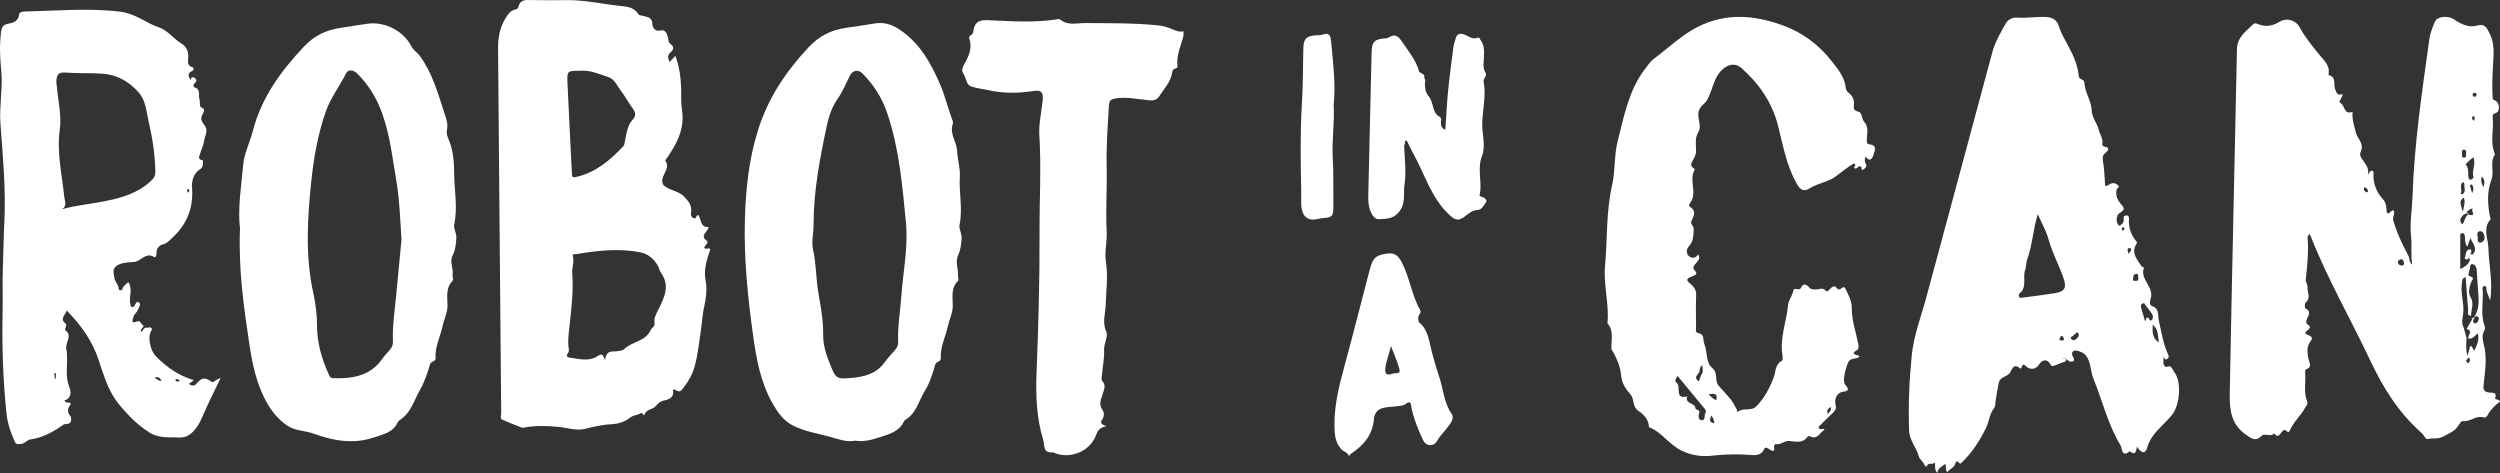 <?xml version="1.0" encoding="UTF-8"?>
<svg width="148px" height="28px" viewBox="0 0 148 28" version="1.1" xmlns="http://www.w3.org/2000/svg" xmlns:xlink="http://www.w3.org/1999/xlink">
    <rect x="0" y="0" width="148" height="28" fill="#333333" stroke="none"/>
    <!-- Generator: Sketch 56.3 (81716) - https://sketch.com -->
    <title>Group 5</title>
    <desc>Created with Sketch.</desc>
    <g id="Page-1" stroke="none" stroke-width="1" fill="none" fill-rule="evenodd">
        <g id="Desktop-HD-Copy" transform="translate(-65, -11)" fill="#FFFFFF">
            <g id="Group-5" transform="translate(65, 11)">
                <path d="M127.441,19.204 C127.72,19.525 127.72,19.525 127.805,20.284 C127.371,19.983 127.433,19.605 127.441,19.204 M127.17,18.813 C126.967,18.736 127.116,18.982 126.981,18.997 C126.907,18.74 126.833,18.497 126.766,18.255 C126.736,18.146 126.715,18.021 126.845,17.965 C126.97,17.913 126.994,18.048 127.047,18.113 C127.167,18.261 127.279,18.413 127.388,18.567 C127.467,18.681 127.482,18.827 127.395,18.922 C127.244,19.086 127.251,18.843 127.17,18.813 M126.443,16.625 C126.347,16.622 126.252,16.666 126.279,16.478 C126.297,16.391 126.285,16.242 126.448,16.217 C126.589,16.197 126.59,16.313 126.583,16.406 C126.576,16.497 126.643,16.637 126.443,16.625 M126.024,15.029 C125.981,14.889 125.897,14.793 126.001,14.698 C126.023,14.677 126.106,14.681 126.124,14.702 C126.208,14.813 126.117,14.891 126.024,15.029 M125.714,13.639 C125.64,13.655 125.603,13.6 125.612,13.534 C125.615,13.503 125.657,13.455 125.685,13.453 C125.712,13.451 125.745,13.496 125.78,13.525 C125.753,13.574 125.739,13.635 125.714,13.639 M122.859,20.102 C122.768,20.172 122.676,20.14 122.614,20.058 C122.538,19.957 122.655,19.938 122.703,19.893 C122.791,19.816 122.879,19.74 122.975,19.657 C123.167,19.867 123.011,19.987 122.859,20.102 M121.592,17.366 C120.99,17.462 120.383,17.535 119.778,17.614 C119.689,17.626 119.58,17.674 119.528,17.559 C119.504,17.509 119.51,17.406 119.543,17.381 C120.043,17.004 119.713,16.425 119.895,15.966 C119.963,15.791 119.934,15.554 120.006,15.363 C120.321,14.53 120.34,13.63 120.637,12.68 C120.878,13.228 121.138,13.672 121.268,14.153 C121.481,14.933 121.865,15.643 122.137,16.397 C122.37,17.04 122.258,17.261 121.592,17.366 M122.053,20.154 C121.997,20.157 121.908,20.165 121.926,20.078 C121.938,20.008 121.984,19.912 122.037,19.892 C122.134,19.856 122.127,19.986 122.176,20.028 C122.222,20.159 122.123,20.151 122.053,20.154 M128.714,22.025 C128.598,21.879 128.567,21.563 128.239,21.732 C128.219,21.742 128.148,21.653 128.102,21.61 C128.031,21.447 128.108,21.257 128.085,21.112 C128.065,21.065 128.051,21.022 128.032,20.999 C128.063,21.031 128.077,21.07 128.085,21.112 C128.11,21.176 128.148,21.245 128.224,21.29 C128.492,21.184 128.355,20.992 128.295,20.852 C128.039,20.25 127.949,19.603 127.802,18.977 C127.724,18.64 127.861,18.275 127.391,18.114 C127.227,18.058 127.276,17.806 127.319,17.675 C127.545,16.986 126.655,16.537 126.926,15.844 C126.929,15.837 126.804,15.801 126.773,15.756 C126.51,15.352 126.143,14.963 126.482,14.429 C126.541,14.337 126.492,14.321 126.441,14.253 C126.15,13.881 125.994,13.46 126.036,12.979 C126.045,12.861 126.034,12.749 125.865,12.755 C125.73,12.762 125.707,12.854 125.721,12.954 C125.75,13.14 125.662,13.254 125.514,13.343 C125.426,13.396 125.406,13.315 125.379,13.269 C125.278,13.106 125.295,12.928 125.351,12.763 C125.38,12.683 125.476,12.616 125.553,12.563 C125.751,12.433 125.785,12.334 125.6,12.129 C125.385,11.89 125.215,11.593 125.3,11.236 C125.322,11.141 125.515,11.068 125.386,10.964 C125.287,10.883 125.148,10.8 124.985,10.862 C124.857,10.911 124.749,11.03 124.627,11.002 C124.589,10.511 124.578,10.034 124.501,9.567 C124.467,9.355 124.447,9.216 124.625,9.064 C124.784,8.93 124.977,8.742 124.559,8.673 C124.481,8.661 124.444,8.564 124.458,8.478 C124.504,8.19 124.312,7.966 124.257,7.717 C124.164,7.298 123.841,6.993 123.826,6.521 C123.809,5.971 123.421,5.47 123.397,4.897 C123.388,4.663 123.084,4.739 123.06,4.491 C123.006,3.89 122.768,3.338 122.488,2.808 C122.271,2.399 122.029,2.006 121.885,1.559 C121.779,1.227 121.565,1.03 121.147,1.006 C120.56,0.972 119.984,1.089 119.399,1.041 C119.124,1.019 118.858,1.169 118.72,1.423 C118.43,1.953 118.115,2.465 117.954,3.065 C116.659,7.907 115.342,12.743 114.043,17.585 C113.737,18.725 113.296,19.844 113.178,21.018 C113.029,22.494 112.966,23.979 113.018,25.471 C113.04,26.096 113.467,26.507 113.607,27.057 C113.636,27.166 113.856,27.336 113.931,27.525 C113.953,27.58 114.039,27.659 114.068,27.589 C114.173,27.343 114.42,27.54 114.544,27.385 C114.59,27.582 114.49,27.782 114.689,28 C114.735,27.674 114.988,27.615 115.157,27.467 C115.249,27.603 115.123,27.785 115.289,27.954 C115.408,27.748 115.681,27.708 115.748,27.452 C115.794,27.388 115.799,27.256 115.933,27.34 C115.956,27.409 116.038,27.469 116.073,27.436 C116.735,26.833 117.214,26.076 117.589,25.295 C117.745,24.972 117.776,24.548 118.007,24.217 C118.058,24.144 118.119,24.053 118.118,23.971 C118.115,23.751 118.293,22.837 118.321,22.683 C118.389,22.29 118.835,22.327 119.007,22.041 C119.106,21.878 119.206,21.477 119.576,21.8 C119.657,21.871 119.674,21.73 119.708,21.665 C119.761,21.568 119.806,21.555 119.912,21.658 C120.19,21.931 120.522,21.878 120.727,21.558 C120.916,21.266 121.212,21.255 121.37,21.551 C121.442,21.685 121.505,21.694 121.631,21.642 C121.852,21.549 122.079,21.471 122.305,21.386 C122.348,21.225 122.215,21.234 122.119,21.202 C122.108,21.195 122.088,21.215 122.089,21.192 C122.089,21.19 122.116,21.19 122.131,21.191 C122.174,21.192 122.216,21.203 122.258,21.221 C122.341,21.277 122.428,21.328 122.503,21.394 C122.813,21.452 122.841,21.325 122.707,21.092 C122.58,20.871 122.755,20.725 122.897,20.753 C123.109,20.799 123.342,20.85 123.504,21.073 C123.8,21.478 123.754,21.983 123.92,22.391 C124.465,23.719 124.786,25.138 125.543,26.375 C125.637,26.528 125.59,27.123 126.085,26.71 C126.426,27.003 126.462,26.705 126.507,26.438 C126.781,26.855 127.006,26.88 127.114,26.498 C127.355,25.629 128.114,25.172 128.616,24.518 C129.044,23.959 129.166,22.581 128.714,22.025" id="Fill-36"></path>
                <path d="M146.824,14.365 C146.584,14.342 146.743,14.079 146.664,13.968 C146.627,13.793 146.716,13.677 146.845,13.687 C147.032,13.701 147.059,13.901 147.082,14.039 C147.114,14.209 146.956,14.378 146.824,14.365 M146.684,19.04 C146.662,19.089 146.467,19.272 146.403,19.007 C146.435,18.894 146.484,18.789 146.575,18.709 C146.837,18.744 146.734,18.93 146.684,19.04 M146.484,20.749 C146.35,20.697 146.42,20.491 146.235,20.485 C146.194,20.64 146.151,20.798 146.078,21.067 C145.963,20.655 145.992,20.348 146.027,20.039 C145.967,19.819 145.906,19.601 145.846,19.382 C145.683,19.102 145.799,18.803 145.826,18.527 C145.881,17.951 145.664,17.395 145.739,16.823 C145.762,16.656 145.724,16.474 145.968,16.407 C146.015,17.062 146.055,17.705 146.115,18.348 C146.125,18.471 146.006,18.692 146.292,18.69 C146.272,18.323 146.498,17.979 146.247,17.575 C146.111,17.358 146.176,16.969 146.31,16.667 C146.358,16.561 146.523,16.435 146.208,16.352 C146.033,16.307 146.235,15.973 146.232,15.766 C146.229,15.696 146.297,15.608 146.392,15.642 C146.582,15.711 146.618,15.868 146.626,16.055 C146.648,16.539 146.694,17.021 146.725,17.503 C146.752,17.926 146.733,18.343 146.505,18.722 C146.464,18.806 146.408,18.858 146.318,18.829 C146.319,18.838 146.321,18.847 146.322,18.856 C146.346,18.87 146.356,18.887 146.35,18.906 C146.346,18.926 146.339,18.936 146.332,18.936 C146.227,19.116 146.124,19.296 146.02,19.475 C146.453,19.59 146.071,19.852 146.124,20.034 C146.384,20.106 146.498,19.866 146.69,19.733 C146.79,20.14 146.623,20.439 146.484,20.749 M146.148,21.479 C146.134,21.494 146.041,21.468 146.027,21.44 C145.954,21.311 146.066,21.254 146.167,21.16 C146.255,21.299 146.227,21.398 146.148,21.479 M145.647,15.935 C145.647,15.254 145.646,14.638 145.647,14.021 C145.647,13.929 145.627,13.81 145.759,13.805 C145.916,13.797 145.908,13.927 145.922,14.036 C145.943,14.216 145.92,14.408 146.061,14.614 C146.129,14.426 146.182,14.283 146.251,14.09 C146.38,14.438 146.707,14.7 146.388,15.059 C146.336,15.083 146.296,15.062 146.256,15.037 C146.269,15.009 146.282,14.979 146.295,14.95 C146.3,14.864 146.324,14.738 146.185,14.766 C145.953,14.814 145.999,15.052 145.934,15.206 C145.864,15.375 146.008,15.358 146.118,15.346 C146.13,15.316 146.146,15.284 146.159,15.254 C146.185,15.281 146.206,15.314 146.222,15.347 C146.173,15.648 145.94,15.766 145.647,15.935 M145.831,12.72 C145.892,12.688 145.952,12.654 146.012,12.622 C146.048,12.646 146.081,12.673 146.117,12.699 C146.125,12.626 146.093,12.586 146.02,12.58 C146.024,12.565 146.028,12.55 146.03,12.534 C146.146,12.503 146.175,12.331 146.4,12.352 C146.216,12.444 146.684,12.868 146.117,12.699 C145.917,12.838 145.918,13.099 145.772,13.285 C145.54,13.054 145.683,12.887 145.831,12.72 M145.82,10.773 C145.851,10.824 145.9,10.867 145.894,10.899 C145.851,11.097 146.016,11.333 145.788,11.494 C145.762,11.512 145.701,11.481 145.657,11.475 C145.82,11.272 145.537,10.967 145.82,10.773 M145.888,8.867 C146.017,8.879 145.992,8.995 145.995,9.084 C145.984,9.182 146.033,9.328 145.873,9.333 C145.705,9.337 145.751,9.188 145.75,9.092 C145.75,8.995 145.711,8.851 145.888,8.867 M145.753,12.495 C145.787,12.24 145.467,11.947 145.853,11.699 C145.979,11.966 145.846,12.199 145.827,12.435 C145.803,12.455 145.778,12.475 145.753,12.495 M146.35,11.439 L146.213,10.959 C146.255,10.946 146.295,10.934 146.336,10.92 C146.443,11.07 146.449,11.241 146.35,11.439 M146.429,9.318 C146.594,9.732 146.309,10.107 146.429,10.486 C146.439,10.517 146.366,10.588 146.318,10.62 C146.259,10.661 146.187,10.639 146.16,10.577 C146.047,10.32 146.209,10.007 145.98,9.753 C145.946,9.718 146.226,9.445 146.429,9.318 M146.399,6.897 C146.519,6.817 146.493,6.958 146.498,7.017 C146.502,7.06 146.479,7.104 146.465,7.156 C146.353,7.081 146.284,6.973 146.399,6.897 M146.505,5.499 C146.58,5.504 146.621,5.547 146.609,5.618 C146.599,5.679 146.566,5.737 146.484,5.726 C146.41,5.718 146.385,5.664 146.375,5.599 C146.387,5.527 146.431,5.493 146.505,5.499 M146.908,10.446 C147.154,10.647 147.065,10.871 147.025,11.082 C146.91,10.899 146.858,10.701 146.908,10.446 M142.221,15.722 C142.068,15.721 141.975,15.658 141.957,15.54 C141.939,15.434 142.033,15.362 142.124,15.351 C142.266,15.333 142.299,15.454 142.315,15.563 C142.328,15.649 142.295,15.713 142.221,15.722 M140.083,11.385 C139.977,11.315 139.891,11.228 139.972,11.084 C140.103,11.121 140.186,11.199 140.186,11.335 C140.186,11.353 140.1,11.395 140.083,11.385 M147.714,23.57 C147.833,23.172 147.557,23.272 147.355,23.239 C147.104,23.197 146.988,23.131 147.028,22.784 C147.115,21.976 147.254,21.152 147.029,20.339 C146.959,20.089 146.932,19.855 147.049,19.61 C147.094,19.52 147.14,19.418 147.094,19.297 C146.821,18.586 147.035,17.845 146.972,17.119 C146.966,17.051 146.946,16.954 147.059,16.936 C147.167,16.919 147.195,16.996 147.193,17.078 C147.182,17.317 147.34,17.495 147.415,17.8 C147.595,16.704 147.337,15.714 147.316,14.719 C147.304,14.119 146.947,13.516 147.459,12.958 C147.469,12.948 147.42,12.893 147.412,12.857 C147.268,12.112 147.215,11.365 147.49,10.644 C147.68,10.15 147.374,9.601 147.706,9.135 C147.391,8.432 147.647,7.69 147.568,6.972 C147.55,6.826 147.573,6.738 147.769,6.681 C148.011,6.61 147.98,6.074 147.733,5.964 C147.635,5.921 147.572,5.898 147.566,5.786 C147.513,4.986 147.568,4.18 147.613,3.389 C147.641,2.879 147.607,2.416 147.389,1.999 C147.269,1.771 147.165,1.36 146.663,1.51 C146.152,1.661 145.679,1.427 145.265,1.138 C144.952,0.918 144.287,0.959 144.155,1.272 C144.017,1.602 143.872,1.928 143.822,2.292 C143.389,5.403 142.921,8.511 142.82,11.658 C142.796,12.422 142.648,13.197 142.733,13.947 C142.797,14.511 142.699,15.052 142.808,15.669 C142.592,15.491 142.662,15.302 142.582,15.151 C142.219,14.472 141.885,13.779 141.678,13.027 C141.62,12.81 141.822,12.641 141.688,12.452 C141.547,12.409 141.315,12.9 141.283,12.431 C141.264,12.142 141.24,11.975 141.024,11.737 C140.689,11.37 140.501,10.873 140.505,10.342 C140.506,10.256 140.559,10.091 140.375,10.107 C140.324,10.111 140.284,10.213 140.182,10.345 C140.327,9.725 139.574,9.378 139.744,9.014 C139.99,8.488 139.55,8.212 139.47,7.862 C139.377,7.464 139.228,7.068 139.272,6.62 C138.739,6.814 138.836,6.251 138.569,6.11 C138.372,6.007 138.668,5.831 138.684,5.566 C138.386,5.68 138.342,5.529 138.243,5.294 C138.125,5.013 138.335,4.564 137.857,4.446 C137.848,4.444 137.848,4.391 137.854,4.363 C137.939,3.839 137.526,3.525 137.266,3.195 C136.866,2.689 136.455,2.205 136.151,1.633 C135.913,1.187 135.383,1.033 134.964,1.281 C134.575,1.512 134.195,1.616 133.753,1.455 C133.644,1.415 133.491,1.331 133.39,1.431 C132.968,1.857 132.442,2.187 132.428,2.91 C132.293,9.696 132.124,16.482 132.002,23.268 C131.986,24.161 132.04,25.079 132.928,25.709 C133.281,25.957 133.512,26.166 133.88,25.811 C134.094,25.606 134.421,25.906 134.626,25.652 C134.854,25.96 134.958,25.724 135.092,25.558 C135.16,25.473 135.258,25.402 135.37,25.521 C135.472,25.629 135.523,25.564 135.567,25.462 C135.782,24.967 136.207,24.612 136.46,24.142 C136.525,24.022 136.647,23.916 136.583,23.759 C136.363,23.231 136.507,22.676 136.469,22.134 C136.462,22.044 136.464,21.884 136.504,21.872 C136.92,21.729 136.699,21.465 136.656,21.225 C136.605,20.934 136.554,20.627 136.688,20.355 C136.793,20.137 137.073,19.99 136.601,19.819 C136.166,19.663 137.015,19.475 136.65,19.241 C136.638,19.233 136.627,19.219 136.614,19.211 C136.505,19.132 136.519,19.047 136.556,18.926 C136.627,18.703 136.872,18.45 136.479,18.255 C136.433,18.232 136.43,17.962 136.495,17.907 C136.829,17.627 136.578,17.298 136.605,16.996 C136.62,16.843 136.484,16.719 136.501,16.549 C136.578,15.819 136.658,15.092 136.628,14.355 C136.621,14.195 136.556,14.014 136.703,13.854 C136.734,13.896 136.77,13.925 136.785,13.964 C137.772,16.484 139.134,18.83 140.285,21.273 C141.047,22.892 141.956,24.385 143.311,25.587 C143.404,25.67 143.475,25.776 143.55,25.875 C143.604,25.947 143.625,26.018 143.761,25.985 C144.053,25.919 144.345,26.01 144.658,25.834 C144.971,25.657 145.304,25.546 145.511,25.228 C145.586,25.113 145.709,24.916 145.78,24.928 C146.227,25.002 146.575,24.562 147.03,24.714 C147.151,24.756 147.229,24.643 147.284,24.544 C147.461,24.223 147.727,23.98 148,23.773 C147.954,23.601 147.677,23.695 147.714,23.57" id="Fill-38"></path>
                <path d="M135.492,20.551 C135.504,20.557 135.513,20.562 135.524,20.565 C135.516,20.522 135.508,20.479 135.5,20.435 C135.47,20.472 135.468,20.51 135.492,20.551" id="Fill-40"></path>
                <path d="M100.838,24.101 C100.922,24.201 101.036,24.324 100.966,24.437 C100.872,24.585 100.984,24.894 100.736,24.879 C100.546,24.867 100.527,24.631 100.592,24.452 C100.674,24.223 100.378,24.3 100.369,24.162 C100.346,23.829 99.72,23.928 99.886,23.465 C99.094,23.667 99.545,22.877 99.261,22.665 C99.091,22.538 99.222,22.415 99.311,22.254 C99.847,22.901 100.341,23.502 100.838,24.101 M100.623,21.893 L100.623,21.893 C100.618,21.794 100.657,21.717 100.779,21.615 C100.779,21.838 100.865,22.02 100.712,22.192 C100.665,22.315 100.62,22.439 100.569,22.575 C100.156,22.301 100.673,22.121 100.623,21.893 M101.603,23.68 C101.405,23.646 101.321,23.479 101.147,23.351 C101.491,23.275 101.706,23.282 101.603,23.68 M101.297,24.605 C101.462,24.757 101.463,24.894 101.484,25.054 C101.136,25.012 101.241,24.828 101.297,24.605 M108.384,24.093 C108.427,24.298 108.325,24.38 108.209,24.494 C108.103,24.277 108.232,24.196 108.384,24.093 M110.658,8.542 C110.563,8.532 110.522,8.484 110.516,8.39 C110.497,8 110.667,7.551 110.381,7.245 C110.191,7.039 110.253,6.66 110.007,6.607 C109.719,6.546 109.728,6.4 109.75,6.21 C109.784,5.931 109.693,5.716 109.485,5.535 C109.391,5.455 109.289,5.372 109.276,5.228 C109.212,4.563 108.788,4.068 108.412,3.591 C107.652,2.628 106.68,1.91 105.521,1.494 C103.843,0.889 102.178,0.75 100.512,1.589 C99.547,2.075 98.789,2.829 97.936,3.459 C97.7,3.633 97.549,3.868 97.373,4.096 C96.42,5.354 96.144,6.879 95.767,8.349 C95.551,9.188 95.633,10.103 95.439,10.951 C95.076,12.538 95.16,14.155 95.018,15.756 C94.919,16.883 95.274,18.003 95.161,19.14 C95.569,19.599 95.363,20.151 95.398,20.667 C95.402,20.722 95.468,20.77 95.497,20.826 C95.729,21.26 95.931,21.735 95.968,22.204 C96.005,22.69 96.241,23.027 96.512,23.334 C96.777,23.63 96.615,24.079 97.002,24.332 C97.315,24.537 97.609,24.839 97.617,25.287 C98.393,25.583 98.824,26.348 99.596,26.702 C100.195,26.977 100.792,27.042 101.353,26.976 C102.176,26.881 102.979,26.873 103.798,26.943 C103.993,26.96 104.289,26.88 104.386,26.679 C104.489,26.462 104.54,26.465 104.718,26.577 C104.78,26.614 105.116,26.894 105.02,26.431 C105.011,26.39 105.093,26.283 105.116,26.288 C105.412,26.359 105.617,26.083 105.922,26.106 C106.292,26.135 106.725,26.272 107.009,25.852 C107.028,25.823 107.106,25.806 107.134,25.821 C107.589,26.072 107.731,25.595 108.014,25.444 C107.945,25.288 107.67,25.54 107.665,25.265 C107.947,24.985 108.226,24.702 108.516,24.431 C108.643,24.311 108.721,24.176 108.675,24.009 C108.566,23.626 108.743,23.237 109.113,23.19 C109.573,23.132 109.363,22.944 109.227,22.763 C109.042,22.521 109.298,21.733 109.392,21.493 C109.543,21.112 109.926,21.326 110.092,21.083 C109.942,20.987 109.447,21.003 109.972,20.699 C110.028,20.667 110.035,20.489 110.014,20.387 C109.876,19.659 109.612,18.964 109.624,18.196 C109.628,17.823 109.416,17.431 109.242,17.077 C109.131,16.846 108.964,17.226 108.802,17.112 C108.788,17.103 108.774,17.094 108.764,17.083 C108.592,16.842 108.46,16.984 108.319,17.125 C108.258,17.184 108.176,17.31 108.09,17.211 C107.901,16.992 107.689,17.144 107.487,17.137 C107.342,17.133 107.197,17.138 107.097,17.011 C106.929,16.796 106.726,16.789 106.624,17.026 C106.515,17.278 106.212,16.936 106.157,17.236 C106.105,17.516 105.877,17.802 105.859,18.011 C105.775,19.008 105.36,19.967 105.515,20.99 C105.533,21.114 105.549,21.332 105.495,21.357 C105.075,21.565 105.133,22.002 105.005,22.34 C104.759,22.989 104.442,23.595 103.949,24.077 C103.667,24.351 103.191,24.124 102.867,24.383 C102.838,24.406 102.838,24.278 102.81,24.23 C102.677,23.999 102.563,23.747 102.385,23.552 C102.262,23.42 101.933,23.027 101.777,22.873 C101.47,22.57 101.734,22.102 101.378,21.799 C100.959,21.446 101.097,20.836 100.897,20.365 C100.796,20.128 100.943,19.792 100.531,19.717 C100.34,19.682 100.408,19.484 100.407,19.351 C100.402,18.711 100.384,18.07 100.414,17.431 C100.428,17.142 100.214,16.914 100.099,16.822 C99.804,16.583 99.813,16.504 100.139,16.378 C100.284,16.323 100.528,16.234 100.375,16.074 C100.124,15.808 100.307,15.711 100.449,15.532 C100.534,15.428 100.681,15.292 100.528,15.061 C100.373,15.315 100.136,15.302 99.966,15.15 C99.826,15.024 99.837,14.734 99.948,14.621 C100.263,14.302 100.258,13.925 100.266,13.53 C100.271,13.361 100.039,13.278 100.141,13.065 C100.279,12.786 100.438,12.485 100.05,12.242 C99.954,12.183 100.017,12.063 100.073,11.987 C100.501,11.383 99.953,10.646 100.335,10.037 C100.34,10.03 100.301,9.986 100.275,9.969 C100.007,9.807 100.145,9.613 100.247,9.439 C100.357,9.255 100.42,9.072 100.408,8.854 C100.386,8.504 100.35,8.129 100.537,7.828 C100.85,7.325 100.187,6.734 100.837,6.181 C101.289,5.798 101.331,4.99 101.705,4.421 C102.05,3.892 102.63,3.62 103.091,4.026 C104.134,4.947 104.913,6.072 105.258,7.435 C105.542,8.563 105.743,9.705 106.299,10.748 C106.515,11.154 106.695,11.429 107.171,11.128 C107.635,10.833 108.197,10.792 108.668,10.449 C109.024,10.188 109.377,9.885 109.749,9.675 C109.957,9.782 109.719,9.869 109.765,9.944 C109.943,10.091 110.011,9.722 110.183,9.885 C110.233,9.932 110.166,10.131 110.324,10.024 C110.414,9.964 110.547,9.857 110.461,9.71 C110.381,9.575 110.373,9.45 110.447,9.261 C110.655,9.609 110.832,9.405 110.891,9.213 C110.969,8.968 111.182,8.601 110.658,8.542" id="Fill-46"></path>
                <path d="M70.064,2.111 C69.916,2.706 69.628,3.27 69.708,3.914 C69.731,4.103 69.424,4.011 69.398,4.253 C69.337,4.808 68.942,5.212 68.652,5.663 C68.498,5.904 68.328,5.962 68.043,5.938 C67.365,5.882 66.694,5.711 66.001,5.834 C65.722,5.883 65.663,6.004 65.648,6.26 C65.573,7.466 65.488,8.682 65.514,9.879 C65.543,11.161 65.449,12.44 65.516,13.719 C65.548,14.316 65.376,14.909 65.47,15.506 C65.605,16.354 65.482,17.195 65.459,18.041 C65.445,18.547 65.239,19.071 65.487,19.618 C65.624,19.917 65.347,20.318 65.363,20.708 C65.383,21.217 65.277,21.733 65.23,22.246 C65.22,22.345 65.19,22.489 65.241,22.542 C65.505,22.808 65.355,23.066 65.274,23.34 C65.183,23.645 65.023,23.942 65.273,24.275 C65.366,24.398 65.382,24.644 65.259,24.817 C65.132,24.996 65.149,25.129 65.516,25.23 C65.087,25.311 64.981,25.495 64.891,25.747 C64.543,26.727 63.329,27.221 62.38,26.794 C62.367,26.788 62.354,26.772 62.342,26.774 C61.722,26.856 61.851,26.339 61.754,26.023 C61.358,24.727 61.311,23.405 61.365,22.053 C61.473,19.287 61.553,16.516 61.541,13.749 C61.531,11.826 61.652,9.904 61.528,7.981 C61.49,7.379 61.636,6.766 61.699,6.158 C61.708,6.071 61.724,5.985 61.731,5.898 C61.757,5.548 61.692,5.307 61.241,5.379 C60.348,5.519 59.453,5.542 58.56,5.349 C58.206,5.273 57.841,5.229 57.498,5.121 C57.239,5.039 57.208,4.74 57.118,4.523 C57.039,4.336 56.863,4.208 57.042,3.884 C57.29,3.436 57.585,2.913 57.392,2.328 C57.363,2.238 57.357,2.168 57.45,2.103 C57.518,2.054 57.608,1.982 57.614,1.912 C57.696,1.087 58.206,1.183 58.839,1.212 C60.057,1.266 61.286,1.337 62.504,1.153 C62.589,1.14 62.71,1.109 62.759,1.151 C63.206,1.533 63.736,1.363 64.228,1.366 C65.684,1.374 67.141,1.356 68.591,1.506 C68.895,1.537 69.198,1.642 69.481,1.763 C69.677,1.847 69.856,1.907 70.064,1.848 L70.064,2.111 Z" id="Fill-50"></path>
                <path d="M83.125,8.59 C83.145,9.368 83.264,10.162 83.147,10.919 C83.061,11.474 83.257,12.095 82.759,12.618 C82.405,12.99 81.992,12.948 81.62,12.978 C81.344,12.998 81.15,12.613 81.07,12.309 C81.013,12.094 80.996,11.864 81.001,11.641 C81.062,8.81 81.127,5.977 81.197,3.145 C81.213,2.454 81.362,2.311 82.039,2.271 C82.11,2.267 82.186,2.235 82.247,2.198 C82.594,1.988 82.792,2.164 82.983,2.444 C83.37,3.018 83.825,3.548 84.011,4.239 C84.026,4.298 84.23,4.343 84.306,4.454 C84.351,4.541 84.28,4.661 84.386,4.73 C84.298,5.067 84.409,5.521 84.545,5.66 C84.905,6.036 84.742,6.654 85.226,6.919 C85.369,6.997 85.297,7.12 85.299,7.223 C85.304,7.406 85.308,7.583 85.565,7.684 C85.619,6.9 85.652,6.133 85.729,5.371 C85.814,4.492 85.935,3.617 86.049,2.742 C86.068,2.595 86.136,2.455 86.167,2.311 C86.243,1.954 86.475,1.954 86.74,2.065 C86.977,2.164 87.187,2.352 87.473,2.235 C87.604,2.182 87.597,2.308 87.648,2.372 C87.905,2.695 87.853,3.07 87.847,3.435 C87.841,3.726 87.76,4.012 87.943,4.293 C88.063,4.477 87.796,4.651 87.83,4.828 C87.984,5.633 87.783,6.441 87.749,7.232 C87.718,7.906 87.976,8.612 87.734,9.231 C87.44,9.988 87.741,10.724 87.611,11.459 C87.599,11.53 87.562,11.619 87.669,11.638 C87.873,11.672 88.07,11.854 87.976,11.967 C87.838,12.133 87.745,12.419 87.471,12.433 C87.196,12.448 87.004,12.584 86.804,12.748 C86.356,13.115 86.164,13.071 85.757,12.679 C84.705,11.667 84.333,10.271 83.645,9.054 C83.513,8.821 83.405,8.573 83.286,8.331 C83.062,8.312 83.253,8.55 83.125,8.59" id="Fill-52"></path>
                <path d="M78.955,6.193 C79.008,7.299 78.841,8.327 78.899,9.356 C78.953,10.301 78.926,11.242 78.937,12.186 C78.941,12.798 78.866,12.872 78.358,12.908 C78.212,12.918 78.067,12.954 77.921,12.981 C77.382,13.085 77.05,12.759 77.033,12.105 C77.026,11.839 77.036,11.572 77.031,11.308 C77.001,9.63 76.967,7.949 77.065,6.274 C77.13,5.168 77.145,4.064 77.155,2.959 C77.161,2.306 77.301,2.156 77.842,2.093 C78.011,2.075 78.191,2.093 78.35,2.036 C78.7,1.909 78.772,2.136 78.804,2.474 C78.922,3.734 79.078,4.991 78.955,6.193" id="Fill-54"></path>
                <path d="M38.967,18.345 C38.843,18.596 38.701,18.828 38.751,19.119 C38.786,19.329 38.58,19.402 38.523,19.533 C38.213,20.225 37.412,20.212 36.943,20.674 C36.834,20.782 36.501,20.804 36.279,20.807 C35.98,20.811 35.882,20.961 35.812,21.326 C35.723,20.955 35.606,20.929 35.377,21.08 C34.859,21.425 34.289,21.243 33.737,21.174 C33.579,21.155 33.493,21.077 33.62,20.909 C33.659,20.858 33.688,20.774 33.678,20.712 C33.585,20.164 33.684,19.635 33.739,19.089 C33.84,18.128 33.953,17.156 33.876,16.181 C33.85,15.846 34.005,15.522 33.918,15.184 C33.872,15.003 34.035,15.059 34.113,15.045 C35.365,14.831 36.622,14.693 37.888,14.932 C38.37,15.023 38.71,15.327 38.953,15.742 C39.026,15.866 39.04,16.028 39.123,16.141 C39.695,16.923 39.315,17.638 38.967,18.345 M34.33,4.19 C34.918,4.132 35.473,4.385 36.033,4.571 C36.371,4.683 36.522,5.056 36.728,5.33 C37.007,5.701 37.231,6.114 37.503,6.49 C37.655,6.699 37.615,6.91 37.485,7.046 C37.129,7.416 37.1,7.892 36.997,8.344 C36.971,8.456 36.981,8.572 36.894,8.664 C36.114,9.488 35.273,10.209 34.125,10.472 C33.943,10.514 33.866,10.512 33.858,10.294 C33.774,8.491 33.67,6.689 33.593,4.885 C33.565,4.191 33.589,4.19 34.33,4.19 M42.022,14.728 C41.922,14.649 41.792,14.805 41.69,14.671 C41.714,14.523 42.001,14.366 41.824,14.238 C41.511,14.011 41.714,13.863 41.828,13.68 C41.878,13.601 42.002,13.442 41.935,13.443 C41.417,13.452 41.533,12.954 41.334,12.732 C41.186,12.718 41.25,13.02 41.042,12.907 C40.9,12.829 40.886,12.699 40.909,12.569 C40.981,12.174 40.767,11.933 40.521,11.66 C40.212,11.32 39.756,11.308 39.415,11.061 C39.315,10.989 39.238,10.961 39.211,10.788 C39.139,10.333 39.721,9.979 39.381,9.5 C39.368,9.483 39.464,9.391 39.503,9.331 C40.04,8.53 40.501,7.715 40.394,6.681 C40.368,6.431 40.323,6.172 40.327,5.91 C40.34,5.042 40.307,4.176 39.983,3.306 C39.86,3.437 39.764,3.539 39.638,3.673 C39.526,3.422 39.512,3.248 39.71,3.086 C39.883,2.946 39.917,2.756 39.712,2.62 C39.56,2.52 39.578,2.391 39.551,2.249 C39.509,2.02 39.371,1.731 39.137,1.799 C38.751,1.913 38.621,1.567 38.621,1.448 C38.624,1.001 38.301,1.012 38.036,0.931 C37.955,0.907 37.85,0.92 37.801,0.844 C37.565,0.484 37.242,0.4 36.814,0.36 C35.712,0.257 34.628,-0.013 33.511,0.006 C32.825,0.017 32.14,0.019 31.455,0.003 C31.108,-0.005 30.78,-0.03 30.688,0.418 C30.668,0.515 30.57,0.547 30.488,0.567 C30.19,0.641 30.057,0.866 29.909,1.111 C29.573,1.667 29.479,2.267 29.486,2.902 C29.518,6.297 29.544,9.694 29.572,13.09 C29.605,16.88 29.634,20.67 29.671,24.46 C29.672,24.592 29.583,24.776 29.752,24.853 C30.119,25.02 30.498,25.162 30.875,25.308 C30.925,25.327 30.992,25.319 31.048,25.308 C31.715,25.184 32.381,25.207 33.054,25.271 C33.587,25.321 34.123,25.517 34.653,25.385 C35.184,25.251 35.703,25.131 36.259,25.108 C36.611,25.093 37.012,24.954 37.282,24.737 C37.499,24.563 37.737,24.583 37.931,24.463 C38.08,24.371 38.084,24.721 38.154,24.532 C38.269,24.213 38.621,24.269 38.812,24.049 C38.917,23.927 39.075,23.75 39.312,23.709 C39.645,23.652 39.941,23.489 39.833,23.054 C40.042,23.042 40.172,23.311 40.371,23.068 C40.701,22.662 40.972,22.223 41.113,21.727 C41.319,21.005 41.385,20.255 41.499,19.515 C41.567,19.089 41.576,18.657 41.673,18.23 C41.789,17.71 41.877,17.136 41.775,16.627 C41.638,15.952 41.848,15.388 42.037,14.793 C42.05,14.756 42.061,14.74 42.022,14.728" id="Fill-56"></path>
                <path d="M10.536,22.589 C10.484,22.582 10.407,22.568 10.393,22.534 C10.372,22.482 10.413,22.418 10.486,22.439 C10.538,22.453 10.582,22.495 10.654,22.541 C10.598,22.566 10.565,22.593 10.536,22.589 L10.536,22.589 Z M9.151,22.363 C9.444,22.237 9.47,22.452 9.574,22.544 C9.393,22.573 9.312,22.448 9.151,22.363 L9.151,22.363 Z M3.682,12.379 C3.985,12.169 3.833,11.934 3.809,11.685 C3.679,10.36 3.349,9.047 3.538,7.696 C3.659,6.834 3.435,5.986 3.368,5.131 C3.358,5.015 3.329,4.898 3.337,4.784 C3.36,4.473 3.432,4.261 3.852,4.294 C4.592,4.354 5.336,4.311 6.079,4.363 C6.955,4.425 7.623,4.833 8.187,5.445 C8.634,5.93 8.66,6.596 8.799,7.192 C9.026,8.165 9.18,9.158 9.196,10.166 C9.199,10.381 9.141,10.514 8.976,10.673 C8.181,11.443 7.18,11.72 6.141,11.923 C5.334,12.081 4.512,12.155 3.682,12.379 L3.682,12.379 Z M3.304,22.413 C3.285,22.416 3.265,22.419 3.247,22.422 C3.234,22.312 3.222,22.2 3.21,22.09 C3.241,22.094 3.272,22.097 3.304,22.1 L3.304,22.413 Z M11.116,11.185 C11.213,11.194 11.203,11.261 11.201,11.311 C11.2,11.344 11.171,11.377 11.154,11.409 C11.126,11.366 11.087,11.325 11.073,11.277 C11.065,11.251 11.101,11.213 11.116,11.185 L11.116,11.185 Z M12.757,22.524 C12.68,22.559 12.63,22.674 12.514,22.593 C12.133,22.329 11.946,22.346 11.654,22.692 C11.509,22.865 11.367,22.86 11.184,22.727 C11.266,22.664 11.345,22.605 11.475,22.506 C10.548,22.234 9.849,21.72 9.222,21.085 C8.864,20.722 8.712,19.833 8.999,19.522 C8.97,19.292 8.794,19.419 8.684,19.4 C8.509,19.367 8.48,19.586 8.356,19.656 C8.262,19.455 8.535,19.422 8.484,19.262 C8.337,19.222 8.329,18.937 8.117,19.028 C7.681,19.218 7.892,18.846 7.903,18.749 C7.916,18.636 8.057,18.542 8.113,18.426 C8.192,18.264 8.364,18.018 8.252,17.924 C8.018,17.729 8.042,18.151 7.863,18.171 C7.838,18.174 7.812,18.179 7.785,18.184 C7.521,17.716 7.933,17.159 7.587,16.696 C7.481,16.843 7.299,16.902 7.248,17.105 C7.218,17.224 7.028,17.207 7.028,17.106 C7.026,16.849 6.806,16.691 6.778,16.479 C6.742,16.2 6.587,15.88 7.015,15.67 C7.324,15.52 7.647,15.539 7.941,15.509 C8.356,15.466 8.625,14.902 9.126,15.218 C9.236,15.286 9.265,15.06 9.266,14.959 C9.271,14.7 9.428,14.518 9.632,14.47 C9.9,14.407 10.048,14.216 10.218,14.059 C11.076,13.268 11.46,12.293 11.369,11.112 C11.336,10.685 11.457,10.259 11.886,9.986 C12.043,9.887 12.037,9.487 11.995,9.483 C11.658,9.439 11.819,9.227 11.85,9.095 C11.908,8.855 12.046,8.63 12.073,8.391 C12.11,8.072 12.362,7.744 12.113,7.427 C11.941,7.208 11.83,7.015 12.004,6.741 C12.057,6.658 12.125,6.455 12.033,6.426 C11.724,6.325 11.88,6.072 11.812,5.898 C11.716,5.646 11.926,5.253 11.473,5.161 C11.458,5.159 11.466,5.054 11.462,4.997 C11.539,4.887 11.735,4.797 11.549,4.633 C11.423,4.524 11.321,4.555 11.282,4.727 C11.107,4.482 11.125,4.308 11.359,4.213 C11.51,4.152 11.46,4 11.42,3.99 C11.01,3.891 11.154,3.543 11.149,3.317 C11.141,2.982 10.999,2.736 10.752,2.588 C10.259,2.292 9.945,1.786 9.331,1.59 C9.027,1.493 8.657,1.277 8.326,1.105 C7.958,0.913 7.548,0.745 7.14,0.694 C5.267,0.461 3.389,0.641 1.513,0.679 C1.358,0.682 1.152,0.71 1.137,0.839 C1.088,1.264 0.787,1.351 0.463,1.411 C0.192,1.461 0.104,1.596 0.067,1.874 C-0.037,2.633 -0.007,3.386 0.071,4.141 C0.181,5.203 -0.053,6.256 0.026,7.326 C0.169,9.257 0.354,11.191 0.257,13.134 C0.213,14.022 0.207,14.911 0.172,15.8 C0.136,16.678 0.172,17.557 0.154,18.436 C0.113,20.454 0.175,22.479 0.386,24.496 C0.448,25.097 0.645,25.615 0.875,26.147 C0.951,26.322 1.046,26.289 1.206,26.286 C1.468,26.281 1.588,26.04 1.815,26.01 C2.488,25.921 3.066,25.608 3.616,25.236 C3.713,25.171 3.786,25.094 3.917,25.099 C4.318,25.113 4.213,24.683 4.166,24.63 C3.926,24.354 4.038,24.125 4.194,23.898 C4.093,23.764 3.92,23.91 3.809,23.711 C4.239,23.574 4.222,23.202 4.101,22.905 C3.972,22.585 3.952,22.28 3.955,21.953 C3.96,21.517 4.009,21.068 3.925,20.647 C3.85,20.274 4.333,19.867 3.846,19.536 C3.832,19.526 3.881,19.433 3.891,19.376 C3.904,19.307 3.937,19.193 3.909,19.174 C3.488,18.881 3.877,18.656 3.949,18.381 C4.805,19.255 5.482,20.199 5.854,21.352 C6.107,22.138 6.35,22.93 6.818,23.632 C7.057,23.991 7.349,24.291 7.638,24.605 C7.992,24.987 8.388,25.305 8.824,25.591 C9.396,25.965 10.014,25.875 10.628,25.898 C11,25.912 11.257,25.748 11.494,25.485 C11.804,25.142 11.957,24.721 12.14,24.31 C12.421,23.683 12.73,23.068 13.068,22.365 C12.906,22.448 12.833,22.488 12.757,22.524 L12.757,22.524 Z" id="Fill-58"></path>
                <path d="M53.36,17.522 C53.296,18.421 53.135,19.315 53.171,20.222 C53.178,20.427 53.112,20.582 52.978,20.731 C52.754,20.979 52.53,21.231 52.331,21.5 C51.862,22.131 51.155,22.303 50.458,22.37 C49.472,22.462 49.48,22.406 49.114,21.5 C48.894,20.956 48.727,20.412 48.733,19.815 C48.741,18.999 48.598,18.182 48.457,17.393 C48.302,16.529 48.327,15.652 48.136,14.799 C48.026,14.308 48.162,13.813 48.162,13.32 C48.162,11.312 48.539,9.353 48.956,7.403 C49.077,6.84 49.27,6.298 49.615,5.807 C49.904,5.395 50.091,4.912 50.326,4.46 C50.484,4.155 50.811,4.101 51.058,4.349 C51.735,5.029 52.228,5.814 52.536,6.733 C53.253,8.866 53.428,11.084 53.643,13.297 C53.754,14.72 53.462,16.116 53.36,17.522 M56.717,15.115 C56.869,14.786 56.908,14.457 56.928,14.104 C56.944,13.818 56.754,13.56 56.806,13.307 C57.006,12.355 56.761,11.409 56.822,10.461 C56.854,9.94 56.683,9.445 56.66,8.931 C56.639,8.454 56.303,8.043 56.354,7.538 C56.368,7.412 56.455,7.306 56.391,7.137 C56.124,6.431 55.952,5.687 55.654,4.996 C55.098,3.709 54.421,2.495 53.185,1.707 C52.75,1.428 52.293,1.303 51.78,1.389 C51.225,1.483 50.663,1.566 50.111,1.643 C49.193,1.773 48.492,2.132 47.863,2.804 C46.527,4.235 45.473,5.794 44.878,7.695 C44.333,9.427 44.15,11.175 44.098,12.971 C44.032,15.298 44.267,17.601 44.588,19.893 C44.779,21.269 45.035,22.658 45.741,23.895 C46.029,24.399 46.369,24.884 46.899,25.168 C47.619,25.553 48.432,25.66 49.206,25.879 C49.655,26.007 50.115,26.187 50.623,26.087 C51.146,26.174 51.661,26.025 52.155,25.862 C52.673,25.691 53.234,25.538 53.503,24.967 C53.526,24.917 53.568,24.865 53.616,24.836 C54.26,24.452 54.392,23.715 54.751,23.141 C55.042,22.673 55.213,22.119 55.365,21.583 C55.425,21.368 55.709,21.45 55.696,21.195 C55.661,20.525 55.983,19.928 56.118,19.293 C56.202,18.9 56.399,18.548 56.404,18.11 C56.409,17.626 56.273,17.065 56.703,16.642 C56.78,16.565 56.707,16.418 56.713,16.307 C56.735,15.908 56.542,15.497 56.717,15.115" id="Fill-60"></path>
                <path d="M23.448,17.544 C23.364,18.428 23.224,19.309 23.261,20.199 C23.27,20.422 23.199,20.59 23.051,20.747 C22.901,20.906 22.753,21.069 22.629,21.248 C21.915,22.268 20.864,22.418 19.737,22.391 C19.543,22.386 19.51,22.266 19.448,22.129 C19.035,21.22 18.768,20.281 18.768,19.272 C18.769,18.632 18.685,17.976 18.552,17.37 C18.065,15.169 18.195,12.965 18.424,10.77 C18.57,9.359 18.818,7.937 19.289,6.595 C19.567,5.799 20.112,5.099 20.494,4.331 C20.615,4.088 20.938,4.147 21.128,4.334 C21.797,4.999 22.285,5.772 22.609,6.668 C23.1,8.023 23.248,9.44 23.485,10.844 C23.659,11.882 23.681,12.931 23.769,14.169 C23.675,15.167 23.561,16.356 23.448,17.544 M26.792,15.133 C26.966,14.794 26.992,14.448 27.016,14.081 C27.036,13.793 26.833,13.549 26.89,13.283 C27.109,12.261 26.886,11.24 26.886,10.221 C26.886,9.557 26.823,8.872 26.554,8.24 C26.479,8.062 26.419,7.881 26.459,7.693 C26.54,7.313 26.401,6.976 26.287,6.628 C25.909,5.468 25.584,4.291 24.835,3.286 C24.688,3.089 24.469,2.972 24.356,2.747 C23.908,1.853 22.808,1.273 21.802,1.399 C21.259,1.468 20.715,1.57 20.177,1.648 C19.294,1.776 18.609,2.107 17.996,2.757 C16.622,4.214 15.472,5.786 14.966,7.763 C14.796,8.424 14.462,9.061 14.401,9.728 C14.28,11.043 14.066,12.36 14.208,13.533 C14.111,15.916 14.423,18.111 14.75,20.299 C14.931,21.517 15.177,22.738 15.797,23.836 C16.098,24.371 16.478,24.834 16.997,25.19 C17.474,25.521 18.047,25.482 18.561,25.67 C19.738,26.101 20.951,26.315 22.179,25.883 C22.678,25.707 23.246,25.61 23.518,25.052 C23.555,24.976 23.617,24.898 23.687,24.853 C24.334,24.433 24.51,23.693 24.862,23.082 C25.132,22.614 25.307,22.084 25.461,21.563 C25.522,21.357 25.804,21.443 25.787,21.173 C25.745,20.52 26.067,19.935 26.198,19.314 C26.284,18.905 26.49,18.542 26.492,18.088 C26.494,17.605 26.367,17.045 26.796,16.621 C26.867,16.552 26.774,16.387 26.791,16.291 C26.86,15.899 26.602,15.504 26.792,15.133" id="Fill-62"></path>
                <path d="M82.444,22.119 C82.071,22.259 81.96,22.132 82.02,21.72 C82.081,21.302 82.263,20.916 82.339,20.473 C82.511,20.932 82.72,21.382 82.846,21.854 C82.934,22.185 82.594,22.062 82.444,22.119 M85.938,24.506 C85.462,23.812 85.444,22.98 85.178,22.231 C85.019,21.786 84.883,21.272 84.757,20.801 C84.606,20.241 84.563,19.55 84.039,19.109 C83.966,19.048 83.902,18.775 84.038,18.602 C84.097,18.527 84.122,18.434 84.072,18.348 C83.559,17.458 83.454,16.406 82.968,15.497 C82.745,15.081 82.52,14.953 82.099,15.014 C81.448,15.108 81.273,15.257 81.08,15.994 C80.593,17.851 80.125,19.716 79.62,21.569 C79.258,22.897 78.912,24.223 79.02,25.623 C79.05,26.009 79.173,26.373 79.445,26.63 C79.57,26.75 79.783,26.781 79.857,27 C79.91,26.939 79.942,26.884 79.988,26.854 C80.731,26.361 81.27,25.736 81.34,24.778 C81.355,24.563 81.483,24.343 81.654,24.242 C81.91,24.092 82.238,24.101 82.518,24.067 C82.749,24.037 83.049,24.042 83.192,23.929 C83.558,23.633 83.531,24.007 83.558,24.134 C83.706,24.821 83.957,25.467 84.265,26.089 C84.432,26.427 84.881,26.452 85.063,26.117 C85.209,25.847 85.424,25.648 85.6,25.415 C85.791,25.16 86.142,24.802 85.938,24.506" id="Fill-64"></path>
            </g>
        </g>
    </g>
</svg>